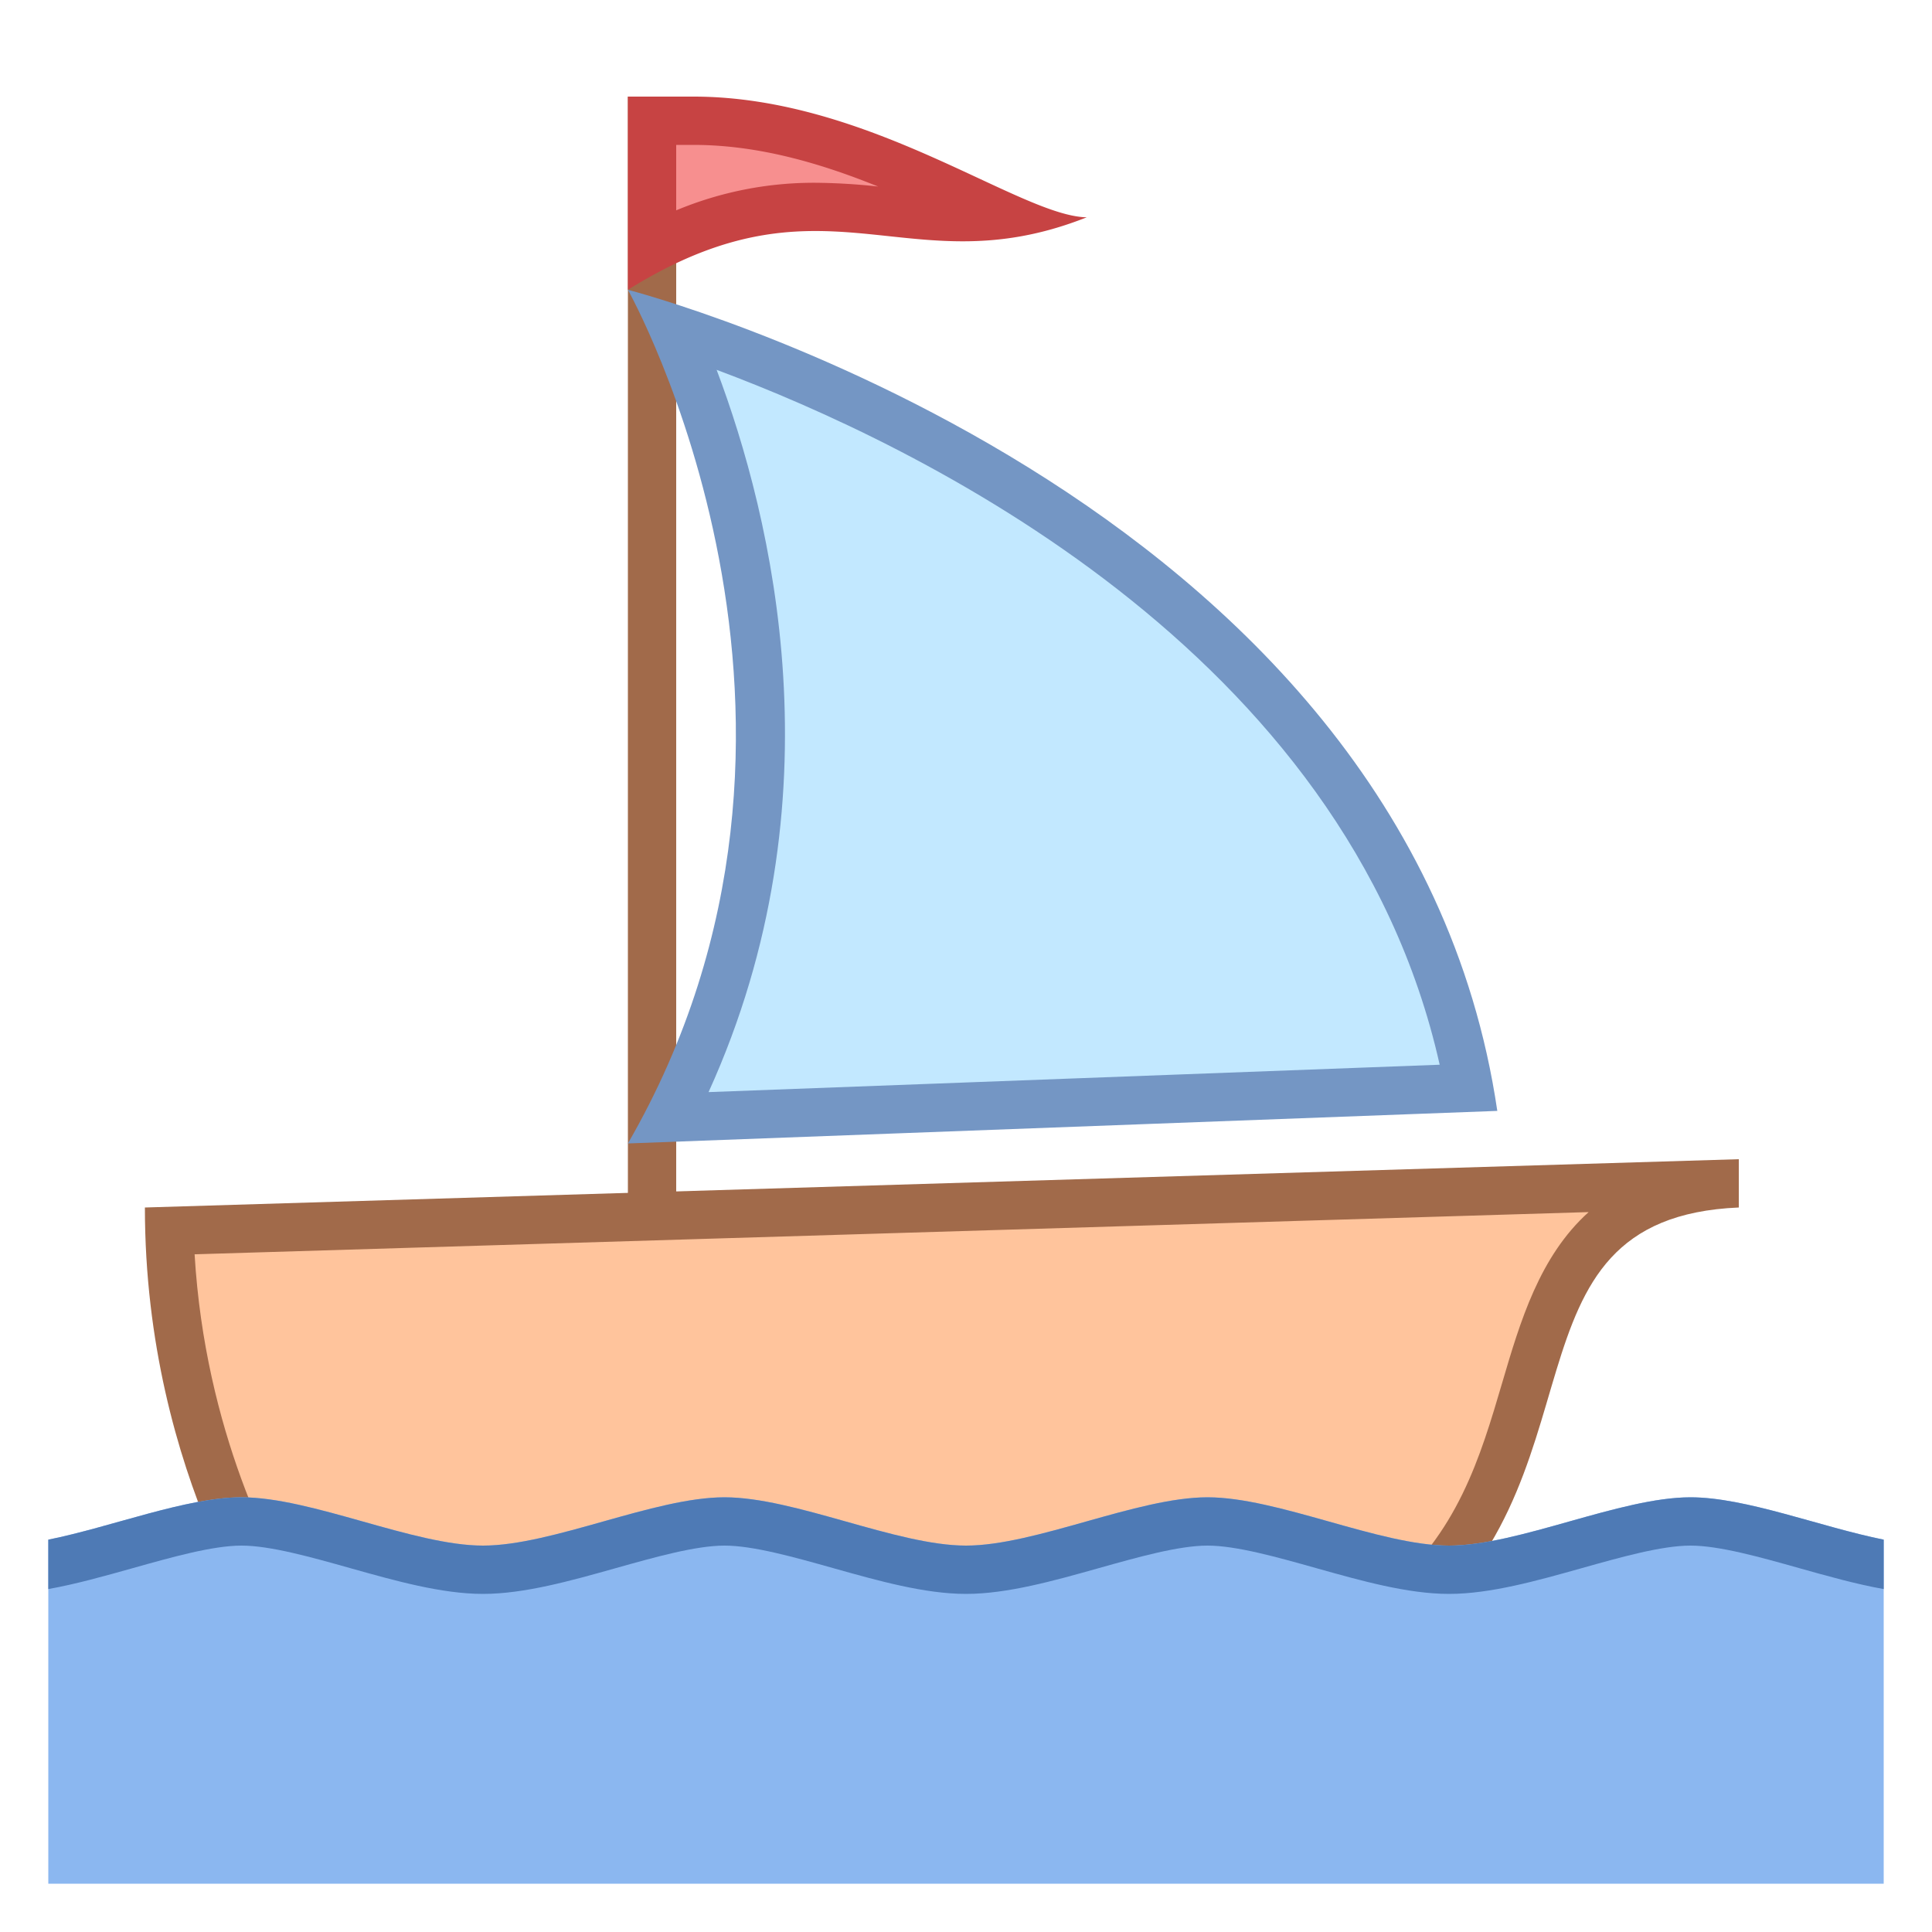 <svg viewBox="0 0 40 40" xmlns="http://www.w3.org/2000/svg"><path fill="#a16a4a" d="M13 2h1v25h-1z"></path><path d="M5.97 33.747c-.522-.797-2.336-3.873-2.463-8.262l31.993-.97v.021c-2.764.308-3.324 2.213-3.916 4.224-.491 1.668-.998 3.392-2.753 4.741l-22.861.246z" fill="#ffc49c"></path><path d="M32.891 25.095c-1.019.917-1.418 2.271-1.787 3.525-.455 1.547-.926 3.145-2.45 4.384l-22.411.24c-.596-.972-1.996-3.614-2.214-7.275l28.862-.874M36 24L3 25c0 5.625 2.708 9.25 2.708 9.25L29 34c4.412-3.237 1.849-8.782 7-9v-1z" fill="#a16a4a"></path><path d="M13.5 2.5h.857c2.163 0 4.123.913 5.698 1.646.23.107.45.21.659.304a6.495 6.495 0 01-.783.047c-.507 0-.982-.051-1.486-.104a14.398 14.398 0 00-1.564-.109c-1.174 0-2.244.268-3.381.855V2.5z" fill="#f78f8f"></path><path d="M14.357 3c1.362 0 2.658.391 3.824.862a12.739 12.739 0 00-1.299-.078A7.394 7.394 0 0014 4.355V3h.357m0-1H13v4c1.57-.979 2.78-1.217 3.882-1.217 1.043 0 1.989.213 3.05.213.768 0 1.597-.112 2.568-.497C21.121 4.479 18.005 2 14.357 2z" fill="#c74343"></path><path d="M13.858 23.142c3.498-6.856 1.192-13.756.08-16.331 3.513 1.168 14.623 5.626 16.476 15.711l-16.556.62z" fill="#c2e8ff"></path><path d="M14.837 7.657c4.116 1.536 13.046 5.799 14.97 14.387l-15.137.567c2.75-6.054 1.316-11.911.167-14.954M13 6s5.031 8.956 0 17.674L31 23C29.109 10.142 13 6 13 6z" fill="#7496c4"></path><path d="M1 39h38v-7.123c-1.308-.263-2.852-.877-4-.877-1.458 0-3.563 1-5 1-1.438 0-3.542-1-5-1s-3.563 1-5 1c-1.438 0-3.542-1-5-1s-3.563 1-5 1c-1.438 0-3.542-1-5-1-1.148 0-2.692.614-4 .877V39z" fill="#8bb7f0"></path><g><path d="M35 31c-1.458 0-3.563 1-5 1-1.438 0-3.542-1-5-1s-3.563 1-5 1c-1.438 0-3.542-1-5-1s-3.563 1-5 1c-1.438 0-3.542-1-5-1-1.148 0-2.692.614-4 .877V32.9c.574-.103 1.17-.271 1.754-.435C3.566 32.237 4.406 32 5 32s1.434.237 2.246.465c.934.263 1.9.535 2.754.535s1.82-.272 2.754-.535C13.566 32.237 14.406 32 15 32s1.434.237 2.246.465c.934.263 1.9.535 2.754.535s1.82-.272 2.754-.535C23.566 32.237 24.406 32 25 32s1.434.237 2.246.465c.934.263 1.9.535 2.754.535s1.82-.272 2.754-.535C33.566 32.237 34.406 32 35 32s1.434.237 2.246.465c.584.165 1.18.332 1.754.435v-1.023c-1.308-.263-2.852-.877-4-.877z" fill="#4e7ab5"></path></g></svg>